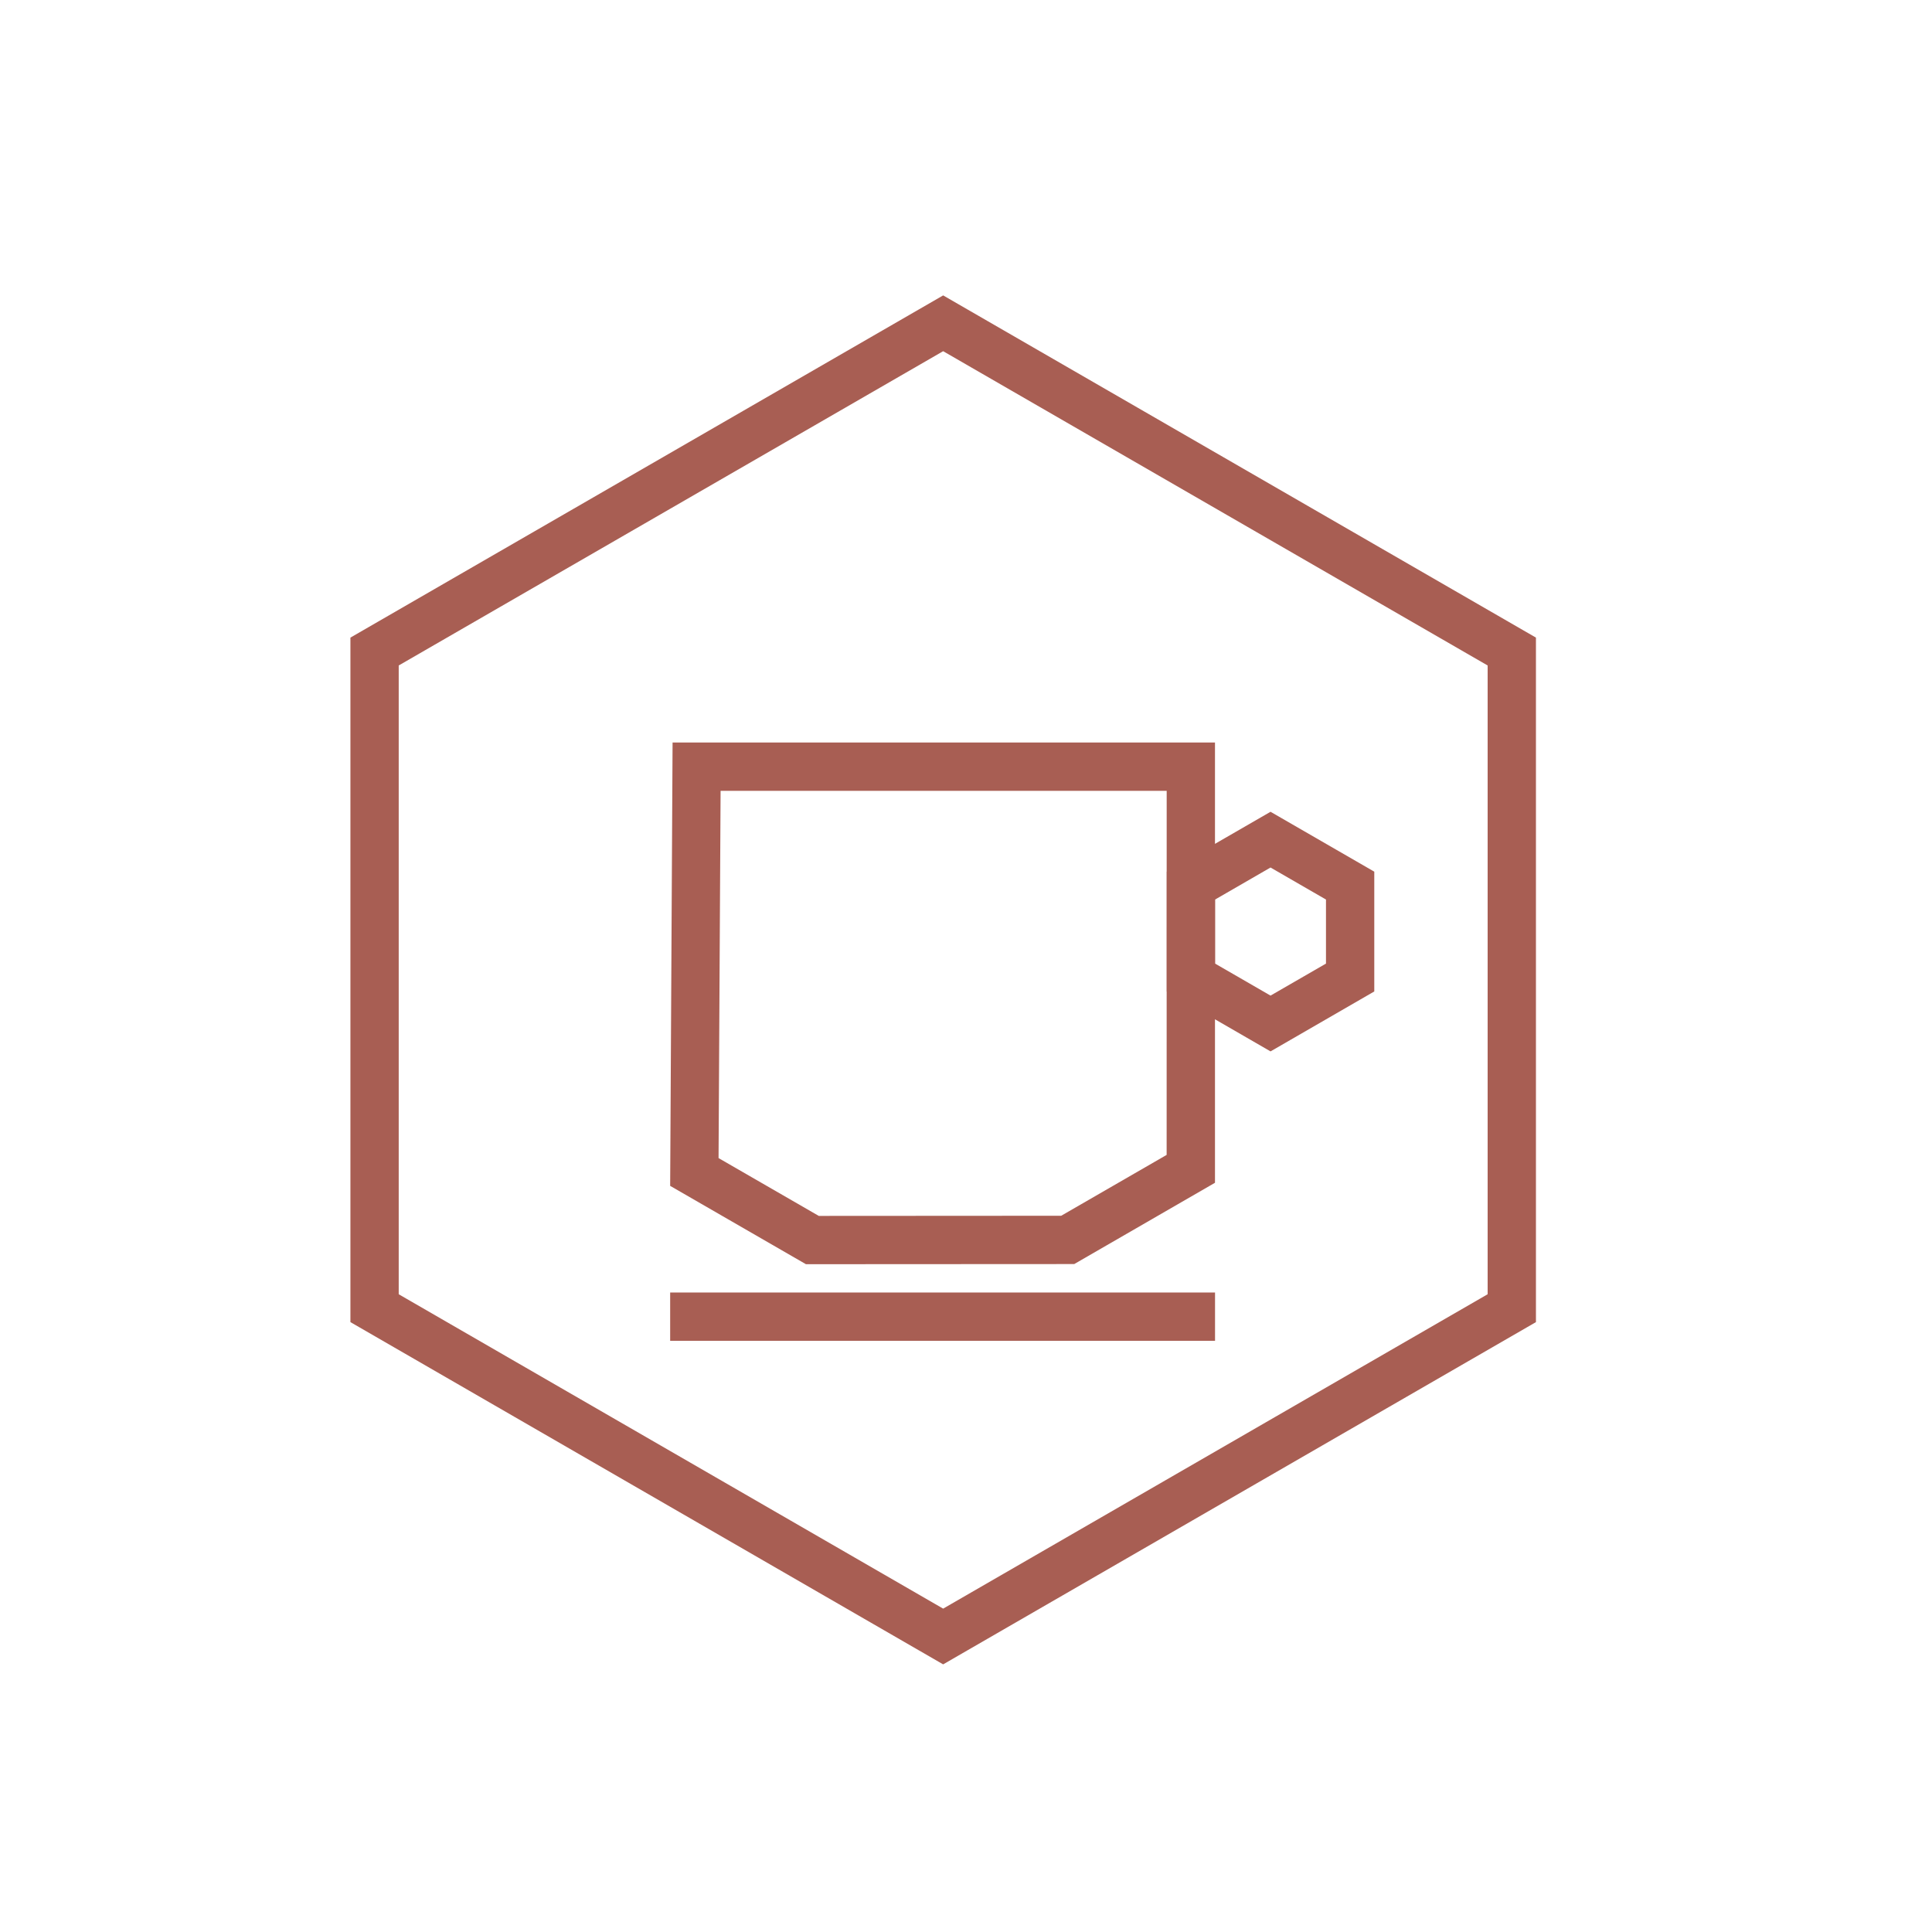<?xml version="1.0" encoding="utf-8"?>
<!-- Generator: Adobe Illustrator 16.0.2, SVG Export Plug-In . SVG Version: 6.00 Build 0)  -->
<!DOCTYPE svg PUBLIC "-//W3C//DTD SVG 1.1//EN" "http://www.w3.org/Graphics/SVG/1.1/DTD/svg11.dtd">
<svg version="1.1" id="Layer_1" xmlns="http://www.w3.org/2000/svg" xmlns:xlink="http://www.w3.org/1999/xlink" x="0px" y="0px"
	 width="40px" height="40px" viewBox="0 0 40 40" enable-background="new 0 0 40 40" xml:space="preserve">
<g id="XMLID_4429_">
	<g id="XMLID_4442_">
		<path fill="#A85E53" d="M19.527,7.271l11.273,6.507v13.018l-11.273,6.509L8.255,26.796V13.778L19.527,7.271 M19.527,6.116
			L7.255,13.201v14.172l12.272,7.086l12.273-7.086V13.201L19.527,6.116L19.527,6.116z"/>
	</g>
	<g id="XMLID_4430_">
		<g id="XMLID_4437_">
			<path fill="#A85E53" d="M26.305,17.961l1.148,0.663v1.326l-1.148,0.663l-1.148-0.663v-1.326L26.305,17.961 M26.305,16.807
				l-2.148,1.24v2.48l2.148,1.241l2.148-1.241v-2.48L26.305,16.807L26.305,16.807z"/>
		</g>
		<g id="XMLID_4432_">
			<path fill="#A85E53" d="M24.155,16.373l-0.001,7.538l-2.183,1.26l-5.019,0.003l-2.075-1.197l0.042-7.604H24.155 M25.155,15.373
				h-11.23l-0.05,9.179l2.811,1.622l5.555-0.003l2.914-1.683L25.155,15.373L25.155,15.373z"/>
		</g>
		<g id="XMLID_4431_">
			<rect x="13.875" y="26.76" fill="#A85E53" width="11.281" height="1"/>
		</g>
	</g>
</g>
</svg>

